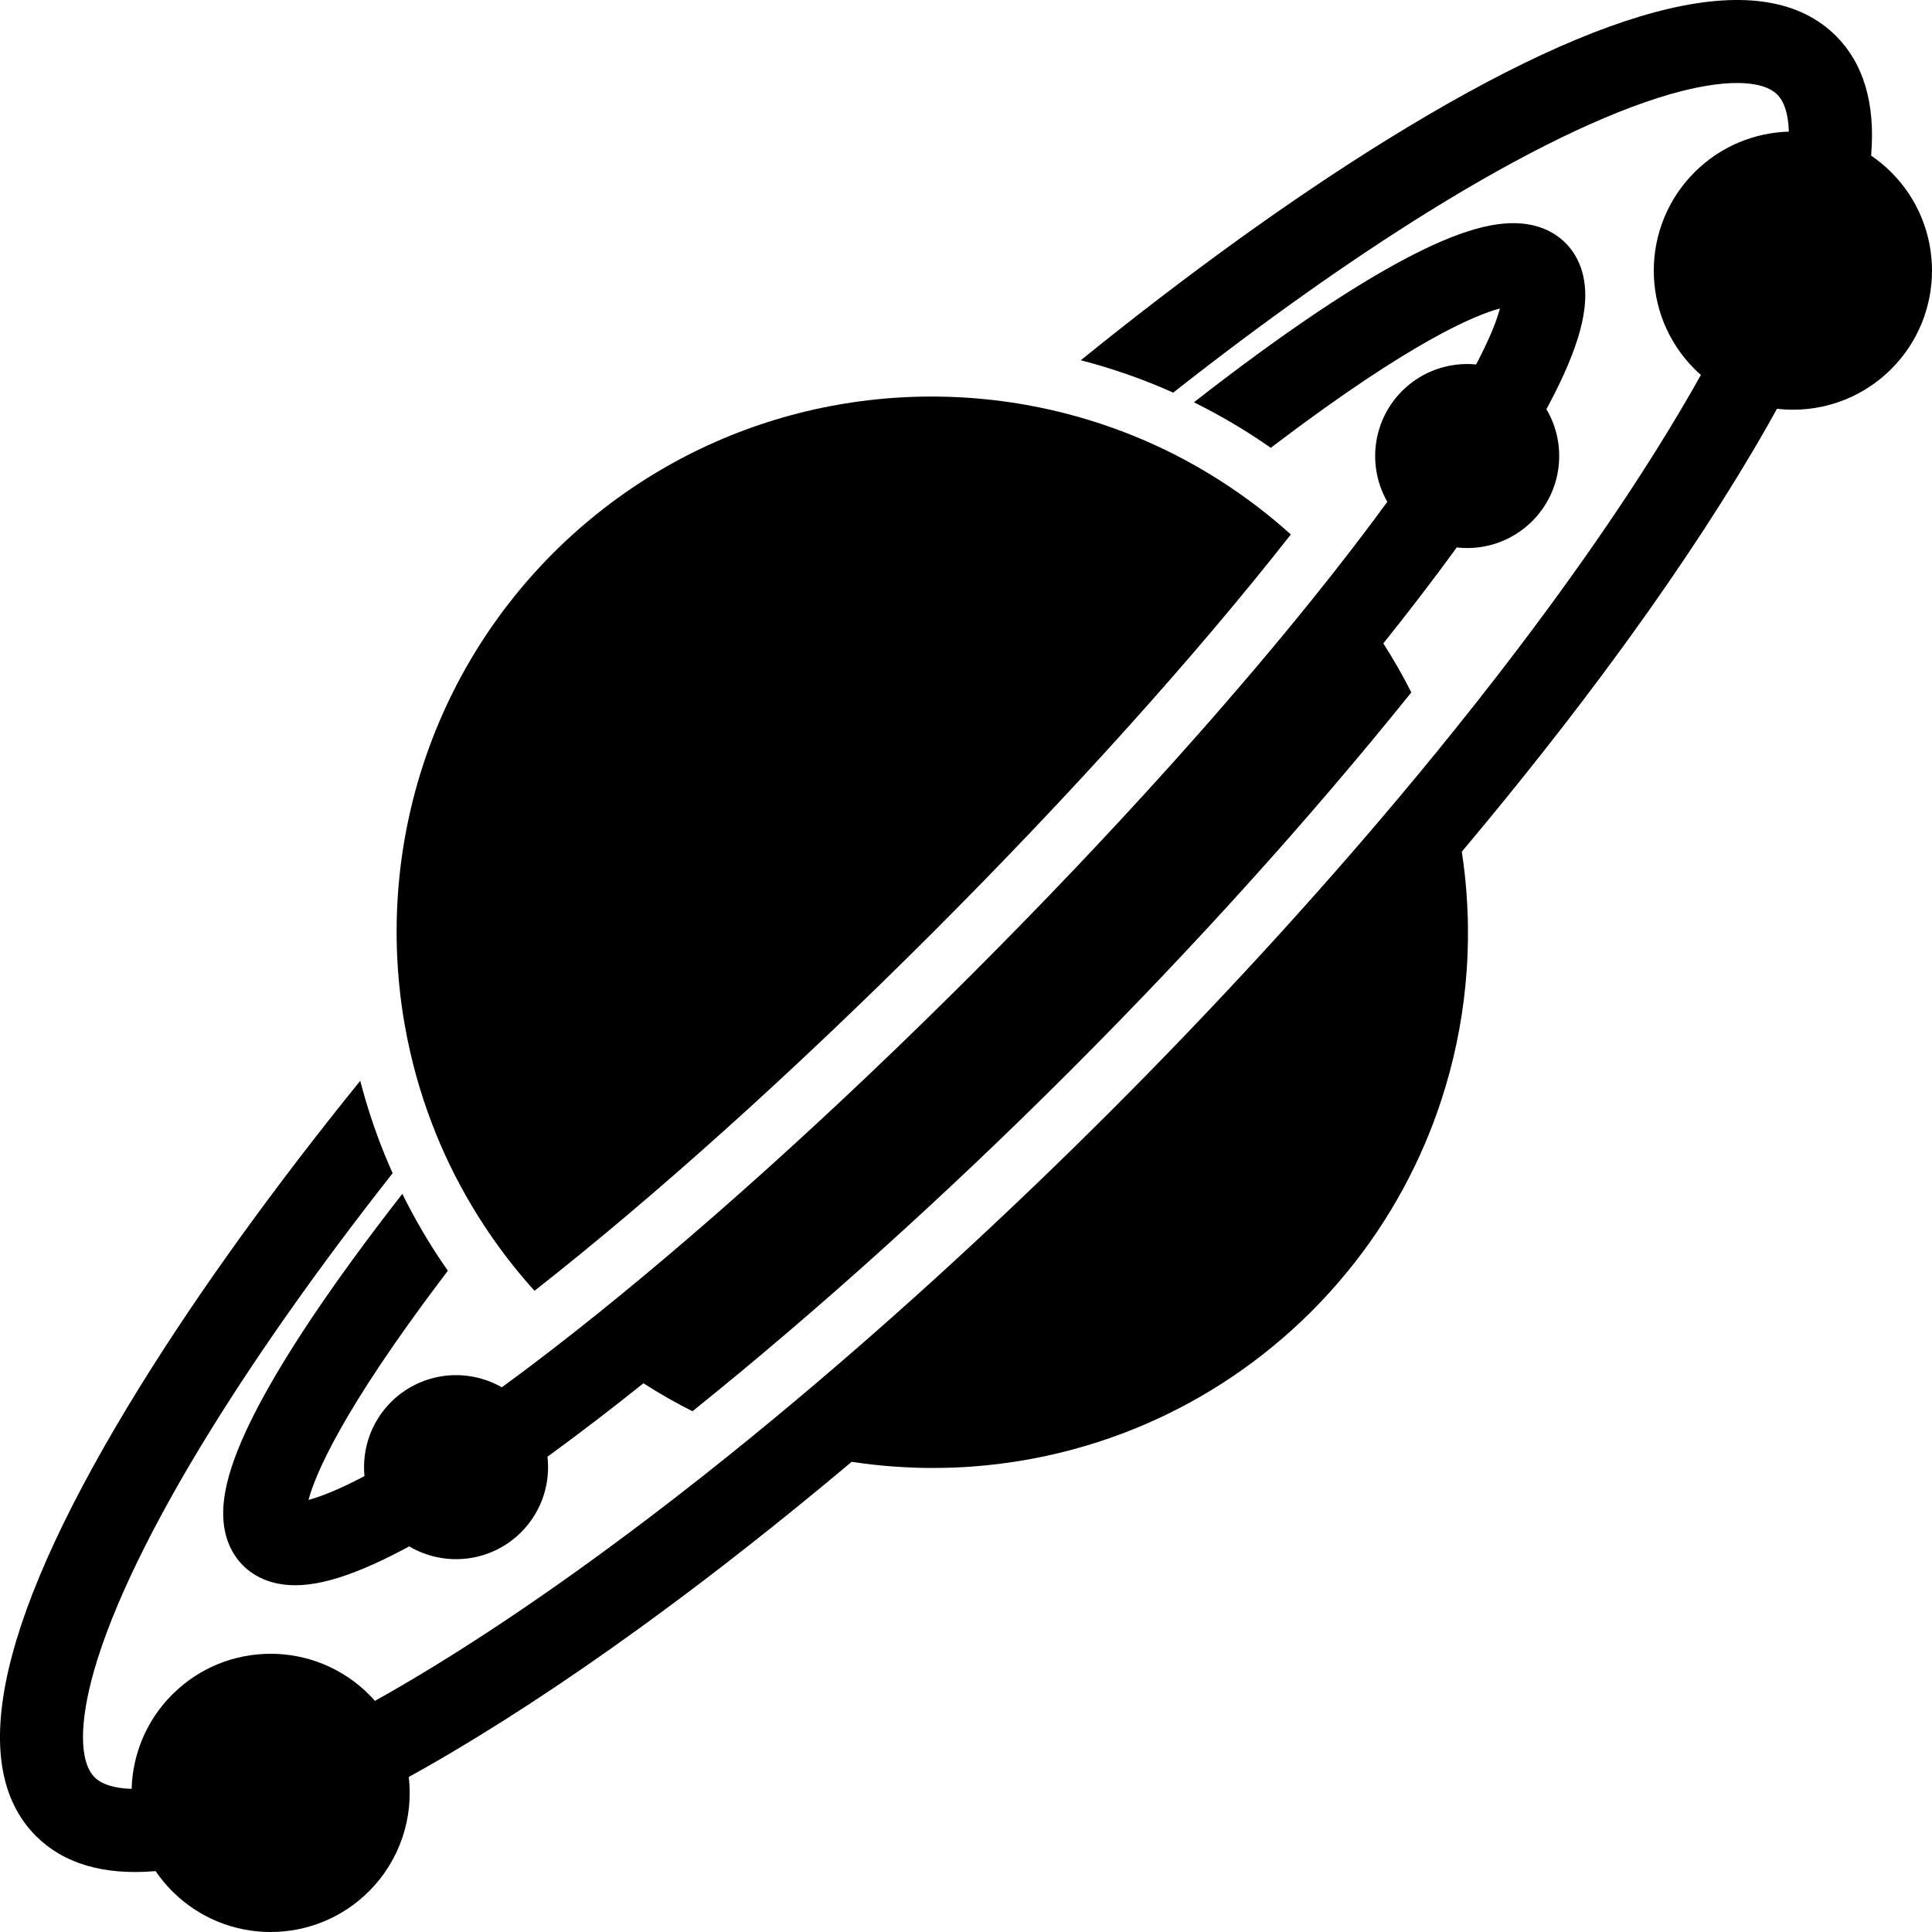 <?xml version="1.0" encoding="iso-8859-1"?>
<!-- Generator: Adobe Illustrator 18.1.1, SVG Export Plug-In . SVG Version: 6.00 Build 0)  -->
<svg version="1.1" id="Capa_1" xmlns="http://www.w3.org/2000/svg" xmlns:xlink="http://www.w3.org/1999/xlink" x="0px" y="0px"
	 viewBox="0 0 612 612" style="enable-background:new 0 0 612 612;" xml:space="preserve">
<g>
	<g>
		<path d="M169.311,408.884c38.055-29.841,81.902-69.238,126.135-113.461c44.072-44.083,83.609-88.069,113.451-126.124
			c-6.634-5.99-13.64-11.346-20.918-16.104c-8.059-5.27-16.463-9.792-25.121-13.55c-2.259-0.98-4.534-1.905-6.824-2.782
			c-10.054-3.852-20.394-6.715-30.882-8.587c-52.766-9.414-109.035,6.133-149.927,46.925
			c-40.712,40.814-56.351,97.173-46.936,149.939c1.872,10.488,4.729,20.834,8.581,30.887c0.878,2.291,1.8,4.569,2.78,6.827
			c3.758,8.658,8.279,17.064,13.548,25.123C157.954,395.255,163.321,402.25,169.311,408.884z"/>
		<path d="M581.602,11.401c-22.671-22.67-70.714-11.497-142.798,33.209c-30.115,18.677-62.729,42.23-96.441,69.501
			c7.895,2.052,15.671,4.615,23.299,7.708c2.011,0.815,3.997,1.676,5.972,2.557c28.289-22.263,55.595-41.65,81.027-57.423
			c29.831-18.501,56.25-31.335,76.401-37.114c16.69-4.787,29.065-4.731,33.949,0.153c2.081,2.081,3.483,5.926,3.643,11.702
			c-10.847,0.314-21.601,4.598-29.879,12.876c-17.209,17.209-17.209,45.111-0.001,62.32c0.654,0.654,1.33,1.276,2.014,1.88
			c-12.276,21.98-28.267,46.484-47.412,72.618c-1.768,2.414-3.562,4.841-5.384,7.282c-1.792,2.4-3.603,4.811-5.445,7.236
			c-4.148,5.461-8.417,10.967-12.79,16.509c-2.064,2.615-4.152,5.237-6.262,7.867c-2.11,2.629-4.241,5.264-6.397,7.906
			c-0.003,0.004-0.008,0.011-0.008,0.011c-3.829,4.692-7.718,9.393-11.686,14.119c-27.728,33.037-58.742,66.811-91.493,99.57
			c-32.787,32.778-66.546,63.776-99.582,91.505c-4.727,3.968-9.439,7.868-14.131,11.698c0,0-0.007,0.006-0.011,0.008
			c-2.642,2.156-5.277,4.287-7.906,6.397c-2.63,2.11-5.252,4.199-7.867,6.262c-5.541,4.373-11.048,8.642-16.509,12.79
			c-2.425,1.842-4.835,3.653-7.236,5.445c-2.441,1.822-4.868,3.616-7.282,5.384c-26.134,19.145-50.638,35.136-72.618,47.412
			c-0.604-0.684-1.226-1.36-1.88-2.014c-17.209-17.209-45.11-17.209-62.32,0.001c-8.278,8.278-12.563,19.032-12.876,29.879
			c-5.776-0.16-9.62-1.561-11.702-3.643c-4.884-4.884-4.94-17.259-0.153-33.949c5.779-20.152,18.613-46.57,37.114-76.401
			c15.773-25.432,35.159-52.738,57.423-81.027c-0.881-1.975-1.742-3.961-2.557-5.972c-3.093-7.627-5.655-15.405-7.708-23.299
			c-27.273,33.713-50.825,66.327-69.503,96.442c-44.705,72.083-55.879,120.127-33.208,142.798
			c8.702,8.701,21.315,12.45,37.49,11.141c0.13-0.011,0.266-0.027,0.397-0.038c1.532,2.25,3.286,4.394,5.282,6.39
			c17.209,17.209,45.111,17.209,62.32,0c9.891-9.891,14.085-23.312,12.607-36.207c1.828-1.011,3.666-2.035,5.526-3.094
			c20.778-11.82,43.484-26.617,67.459-43.973c1.598-1.157,3.202-2.325,4.812-3.506c2.414-1.77,4.841-3.566,7.281-5.387
			c2.402-1.793,4.812-3.603,7.235-5.445c10.031-7.62,20.21-15.627,30.48-23.967c2.879-2.337,5.766-4.702,8.659-7.092
			c2.941-2.429,5.887-4.885,8.84-7.365l0.001-0.001c2.335,0.355,4.675,0.667,7.02,0.925c1.773,0.195,3.549,0.357,5.326,0.497
			c2.786,0.218,5.576,0.374,8.368,0.458c0.93,0.029,1.861,0.049,2.792,0.061c0.073,0.001,0.147,0.004,0.219,0.005
			c0.644,0.007,1.287-0.002,1.931-0.003c0.897,0.001,1.795,0.005,2.692-0.01c1.383-0.021,2.766-0.057,4.148-0.112
			c1.769-0.071,3.538-0.169,5.304-0.294c12.368-0.879,24.657-3.105,36.631-6.679c1.244-0.371,2.484-0.757,3.721-1.157
			c2.474-0.802,4.933-1.66,7.375-2.577c2.443-0.918,4.868-1.893,7.274-2.927c19.187-8.242,37.164-20.188,52.847-35.831
			c15.752-15.79,27.577-33.648,35.82-52.836c1.034-2.406,1.997-4.82,2.916-7.263c0.916-2.442,1.775-4.901,2.577-7.375
			c0.4-1.237,0.786-2.477,1.157-3.721c3.574-11.974,5.8-24.263,6.679-36.631c0.125-1.766,0.223-3.535,0.294-5.304
			c0.055-1.382,0.09-2.765,0.112-4.148c0.014-0.897,0.01-1.795,0.01-2.692c0.001-0.644,0.01-1.287,0.003-1.931
			c-0.001-0.073-0.005-0.146-0.005-0.219c-0.012-0.931-0.032-1.862-0.061-2.792c-0.084-2.792-0.24-5.582-0.458-8.368
			c-0.139-1.778-0.302-3.553-0.496-5.326c-0.258-2.345-0.57-4.685-0.925-7.02l0.001-0.001c2.48-2.953,4.936-5.899,7.365-8.84
			c2.39-2.893,4.755-5.779,7.092-8.659c8.339-10.271,16.347-20.449,23.967-30.48c1.841-2.424,3.652-4.834,5.445-7.235
			c1.821-2.439,3.617-4.866,5.387-7.281c1.18-1.61,2.349-3.213,3.506-4.812c17.357-23.974,32.154-46.68,43.973-67.459
			c1.058-1.86,2.084-3.698,3.094-5.526c12.894,1.478,26.315-2.715,36.207-12.607c17.209-17.209,17.209-45.111,0-62.32
			c-1.996-1.996-4.14-3.749-6.39-5.282c0.011-0.131,0.027-0.266,0.038-0.397C594.051,32.717,590.303,20.103,581.602,11.401z"/>
		<path d="M475.08,97.9c-0.026,0.095-0.053,0.191-0.08,0.289c-0.017,0.061-0.035,0.121-0.052,0.184
			c-0.04,0.141-0.083,0.285-0.126,0.432c-0.015,0.051-0.032,0.105-0.048,0.157c-0.034,0.112-0.068,0.226-0.105,0.342
			c-0.021,0.067-0.042,0.136-0.064,0.204c-0.042,0.132-0.085,0.266-0.129,0.402c-0.022,0.067-0.044,0.134-0.066,0.201
			c-0.048,0.144-0.097,0.291-0.147,0.439c-0.024,0.072-0.049,0.144-0.074,0.217c-0.045,0.132-0.092,0.267-0.14,0.402
			c-0.023,0.065-0.045,0.127-0.068,0.193c-0.065,0.183-0.133,0.372-0.203,0.562c-0.029,0.078-0.058,0.158-0.088,0.238
			c-0.052,0.14-0.105,0.282-0.16,0.426c-0.03,0.077-0.058,0.155-0.089,0.233c-0.077,0.203-0.157,0.41-0.24,0.62
			c-0.032,0.08-0.064,0.161-0.096,0.241c-0.061,0.153-0.123,0.308-0.186,0.466c-0.037,0.091-0.073,0.181-0.111,0.273
			c-0.09,0.22-0.182,0.444-0.277,0.671c-0.035,0.083-0.071,0.168-0.106,0.251c-0.071,0.17-0.145,0.342-0.219,0.517
			c-0.042,0.099-0.085,0.198-0.129,0.299c-0.098,0.226-0.197,0.454-0.3,0.687c-0.038,0.086-0.077,0.173-0.115,0.259
			c-0.09,0.202-0.182,0.407-0.275,0.615c-0.049,0.108-0.098,0.217-0.148,0.326c-0.093,0.205-0.188,0.412-0.285,0.622
			c-0.046,0.099-0.091,0.197-0.138,0.297c-0.117,0.251-0.238,0.507-0.36,0.766c-0.055,0.116-0.111,0.233-0.167,0.35
			c-0.099,0.208-0.201,0.419-0.304,0.631c-0.049,0.102-0.098,0.204-0.148,0.307c-0.142,0.291-0.287,0.586-0.435,0.885
			c-0.06,0.12-0.12,0.241-0.181,0.362c-0.109,0.218-0.219,0.438-0.332,0.66c-0.061,0.121-0.121,0.24-0.183,0.362
			c-0.159,0.313-0.322,0.629-0.488,0.949c-0.061,0.118-0.124,0.239-0.186,0.358c-0.124,0.239-0.251,0.481-0.379,0.725
			c-0.023,0.044-0.047,0.088-0.07,0.133c-8.372-0.812-17.029,1.987-23.442,8.4c-2.228,2.228-4.014,4.73-5.369,7.394
			c-2.727,5.36-3.693,11.383-2.891,17.213c0.502,3.646,1.696,7.213,3.579,10.495c-2.208,3.022-4.481,6.088-6.831,9.202
			c-1.757,2.328-3.562,4.686-5.397,7.062c-1.791,2.319-3.603,4.648-5.466,7.011c-30.134,38.23-69.441,81.916-113.513,125.998
			c-44.038,44.027-87.78,83.39-126.01,113.525c-2.363,1.863-4.703,3.686-7.022,5.477c-2.376,1.835-4.734,3.64-7.062,5.397
			c-3.114,2.35-6.18,4.624-9.202,6.831c-3.281-1.882-6.848-3.077-10.495-3.579c-5.831-0.802-11.854,0.163-17.213,2.891
			c-2.664,1.356-5.166,3.141-7.394,5.369c-6.413,6.413-9.212,15.07-8.4,23.442c-0.045,0.023-0.089,0.047-0.133,0.07
			c-0.244,0.129-0.486,0.255-0.725,0.379c-0.12,0.062-0.24,0.125-0.358,0.186c-0.321,0.167-0.637,0.329-0.949,0.488
			c-0.122,0.062-0.242,0.122-0.362,0.183c-0.222,0.113-0.442,0.223-0.66,0.332c-0.121,0.061-0.242,0.121-0.362,0.181
			c-0.299,0.148-0.594,0.294-0.885,0.436c-0.104,0.051-0.205,0.099-0.307,0.148c-0.212,0.103-0.423,0.205-0.631,0.304
			c-0.117,0.056-0.234,0.112-0.35,0.167c-0.258,0.122-0.515,0.243-0.766,0.36c-0.1,0.046-0.198,0.092-0.297,0.138
			c-0.21,0.096-0.417,0.192-0.622,0.285c-0.109,0.049-0.218,0.099-0.326,0.148c-0.207,0.093-0.413,0.185-0.615,0.275
			c-0.086,0.038-0.173,0.077-0.259,0.115c-0.233,0.102-0.462,0.202-0.687,0.3c-0.101,0.043-0.2,0.086-0.299,0.129
			c-0.174,0.074-0.347,0.148-0.517,0.219c-0.083,0.035-0.169,0.071-0.251,0.106c-0.227,0.095-0.451,0.187-0.671,0.277
			c-0.092,0.038-0.183,0.074-0.273,0.111c-0.157,0.063-0.313,0.125-0.466,0.186c-0.08,0.032-0.161,0.064-0.241,0.096
			c-0.211,0.083-0.417,0.163-0.621,0.24c-0.079,0.03-0.156,0.059-0.233,0.089c-0.144,0.054-0.286,0.107-0.426,0.16
			c-0.079,0.03-0.16,0.059-0.238,0.088c-0.191,0.07-0.379,0.138-0.562,0.203c-0.065,0.023-0.128,0.045-0.193,0.068
			c-0.135,0.048-0.27,0.094-0.402,0.14c-0.073,0.025-0.145,0.05-0.217,0.074c-0.149,0.05-0.295,0.099-0.439,0.147
			c-0.067,0.022-0.134,0.043-0.201,0.066c-0.136,0.044-0.27,0.087-0.402,0.129c-0.068,0.021-0.137,0.043-0.204,0.064
			c-0.116,0.036-0.23,0.071-0.342,0.105c-0.052,0.015-0.105,0.033-0.157,0.048c-0.147,0.044-0.291,0.086-0.432,0.126
			c-0.063,0.017-0.123,0.035-0.184,0.052c-0.098,0.027-0.194,0.054-0.289,0.08c-0.053,0.014-0.106,0.029-0.158,0.043
			c-0.007,0.002-0.014,0.004-0.021,0.006c2.167-8.083,10.546-28.147,42.548-70.493c0.525-0.695,1.064-1.398,1.596-2.098
			c-5.422-7.736-10.236-15.867-14.425-24.356c-5.342,6.846-10.395,13.518-15.116,19.976c-16.051,21.954-27.612,40.478-34.36,55.058
			c-3.838,8.292-6.104,15.243-6.927,21.25c-1.543,11.26,2.372,17.864,5.928,21.42c3.48,3.48,9.92,7.345,20.846,6.003
			c5.831-0.716,12.551-2.816,20.548-6.419c3.517-1.585,7.275-3.462,11.264-5.624c11.129,6.595,25.701,5.142,35.317-4.351
			c0.045-0.045,0.093-0.086,0.138-0.132c3.454-3.454,5.854-7.561,7.212-11.923c1.211-3.889,1.587-7.978,1.132-11.994
			c5.162-3.755,10.455-7.712,15.869-11.869c2.406-1.847,4.836-3.733,7.288-5.656c2.391-1.875,4.805-3.789,7.237-5.734
			c2.542,1.632,5.118,3.188,7.725,4.671c0.181,0.102,0.361,0.207,0.543,0.309c2.398,1.353,4.821,2.646,7.269,3.873
			c39.29-31.565,80.22-68.443,119.751-107.963c39.624-39.634,76.387-80.449,107.952-119.739c-1.227-2.448-2.531-4.86-3.884-7.258
			c-0.102-0.182-0.206-0.361-0.309-0.543c-1.483-2.607-3.039-5.183-4.671-7.725c1.944-2.432,3.858-4.846,5.734-7.237
			c1.923-2.452,3.808-4.881,5.656-7.288c4.157-5.415,8.114-10.707,11.869-15.869c4.016,0.456,8.105,0.079,11.994-1.132
			c4.361-1.358,8.469-3.758,11.923-7.212c0.045-0.045,0.086-0.093,0.131-0.138c9.493-9.616,10.945-24.188,4.351-35.317
			c2.162-3.989,4.039-7.746,5.624-11.264c3.603-7.996,5.703-14.718,6.419-20.548c1.342-10.926-2.524-17.367-6.003-20.846
			c-3.556-3.556-10.16-7.471-21.42-5.928c-6.007,0.823-12.958,3.089-21.25,6.927c-14.58,6.748-33.104,18.309-55.058,34.36
			c-6.458,4.721-13.13,9.775-19.976,15.116c8.489,4.189,16.62,9.003,24.356,14.425c0.7-0.532,1.404-1.071,2.098-1.596
			c42.346-32.001,62.41-40.381,70.493-42.548c-0.002,0.007-0.004,0.014-0.006,0.021C475.109,97.794,475.095,97.847,475.08,97.9z"/>
	</g>
</g>
<g>
</g>
<g>
</g>
<g>
</g>
<g>
</g>
<g>
</g>
<g>
</g>
<g>
</g>
<g>
</g>
<g>
</g>
<g>
</g>
<g>
</g>
<g>
</g>
<g>
</g>
<g>
</g>
<g>
</g>
</svg>
